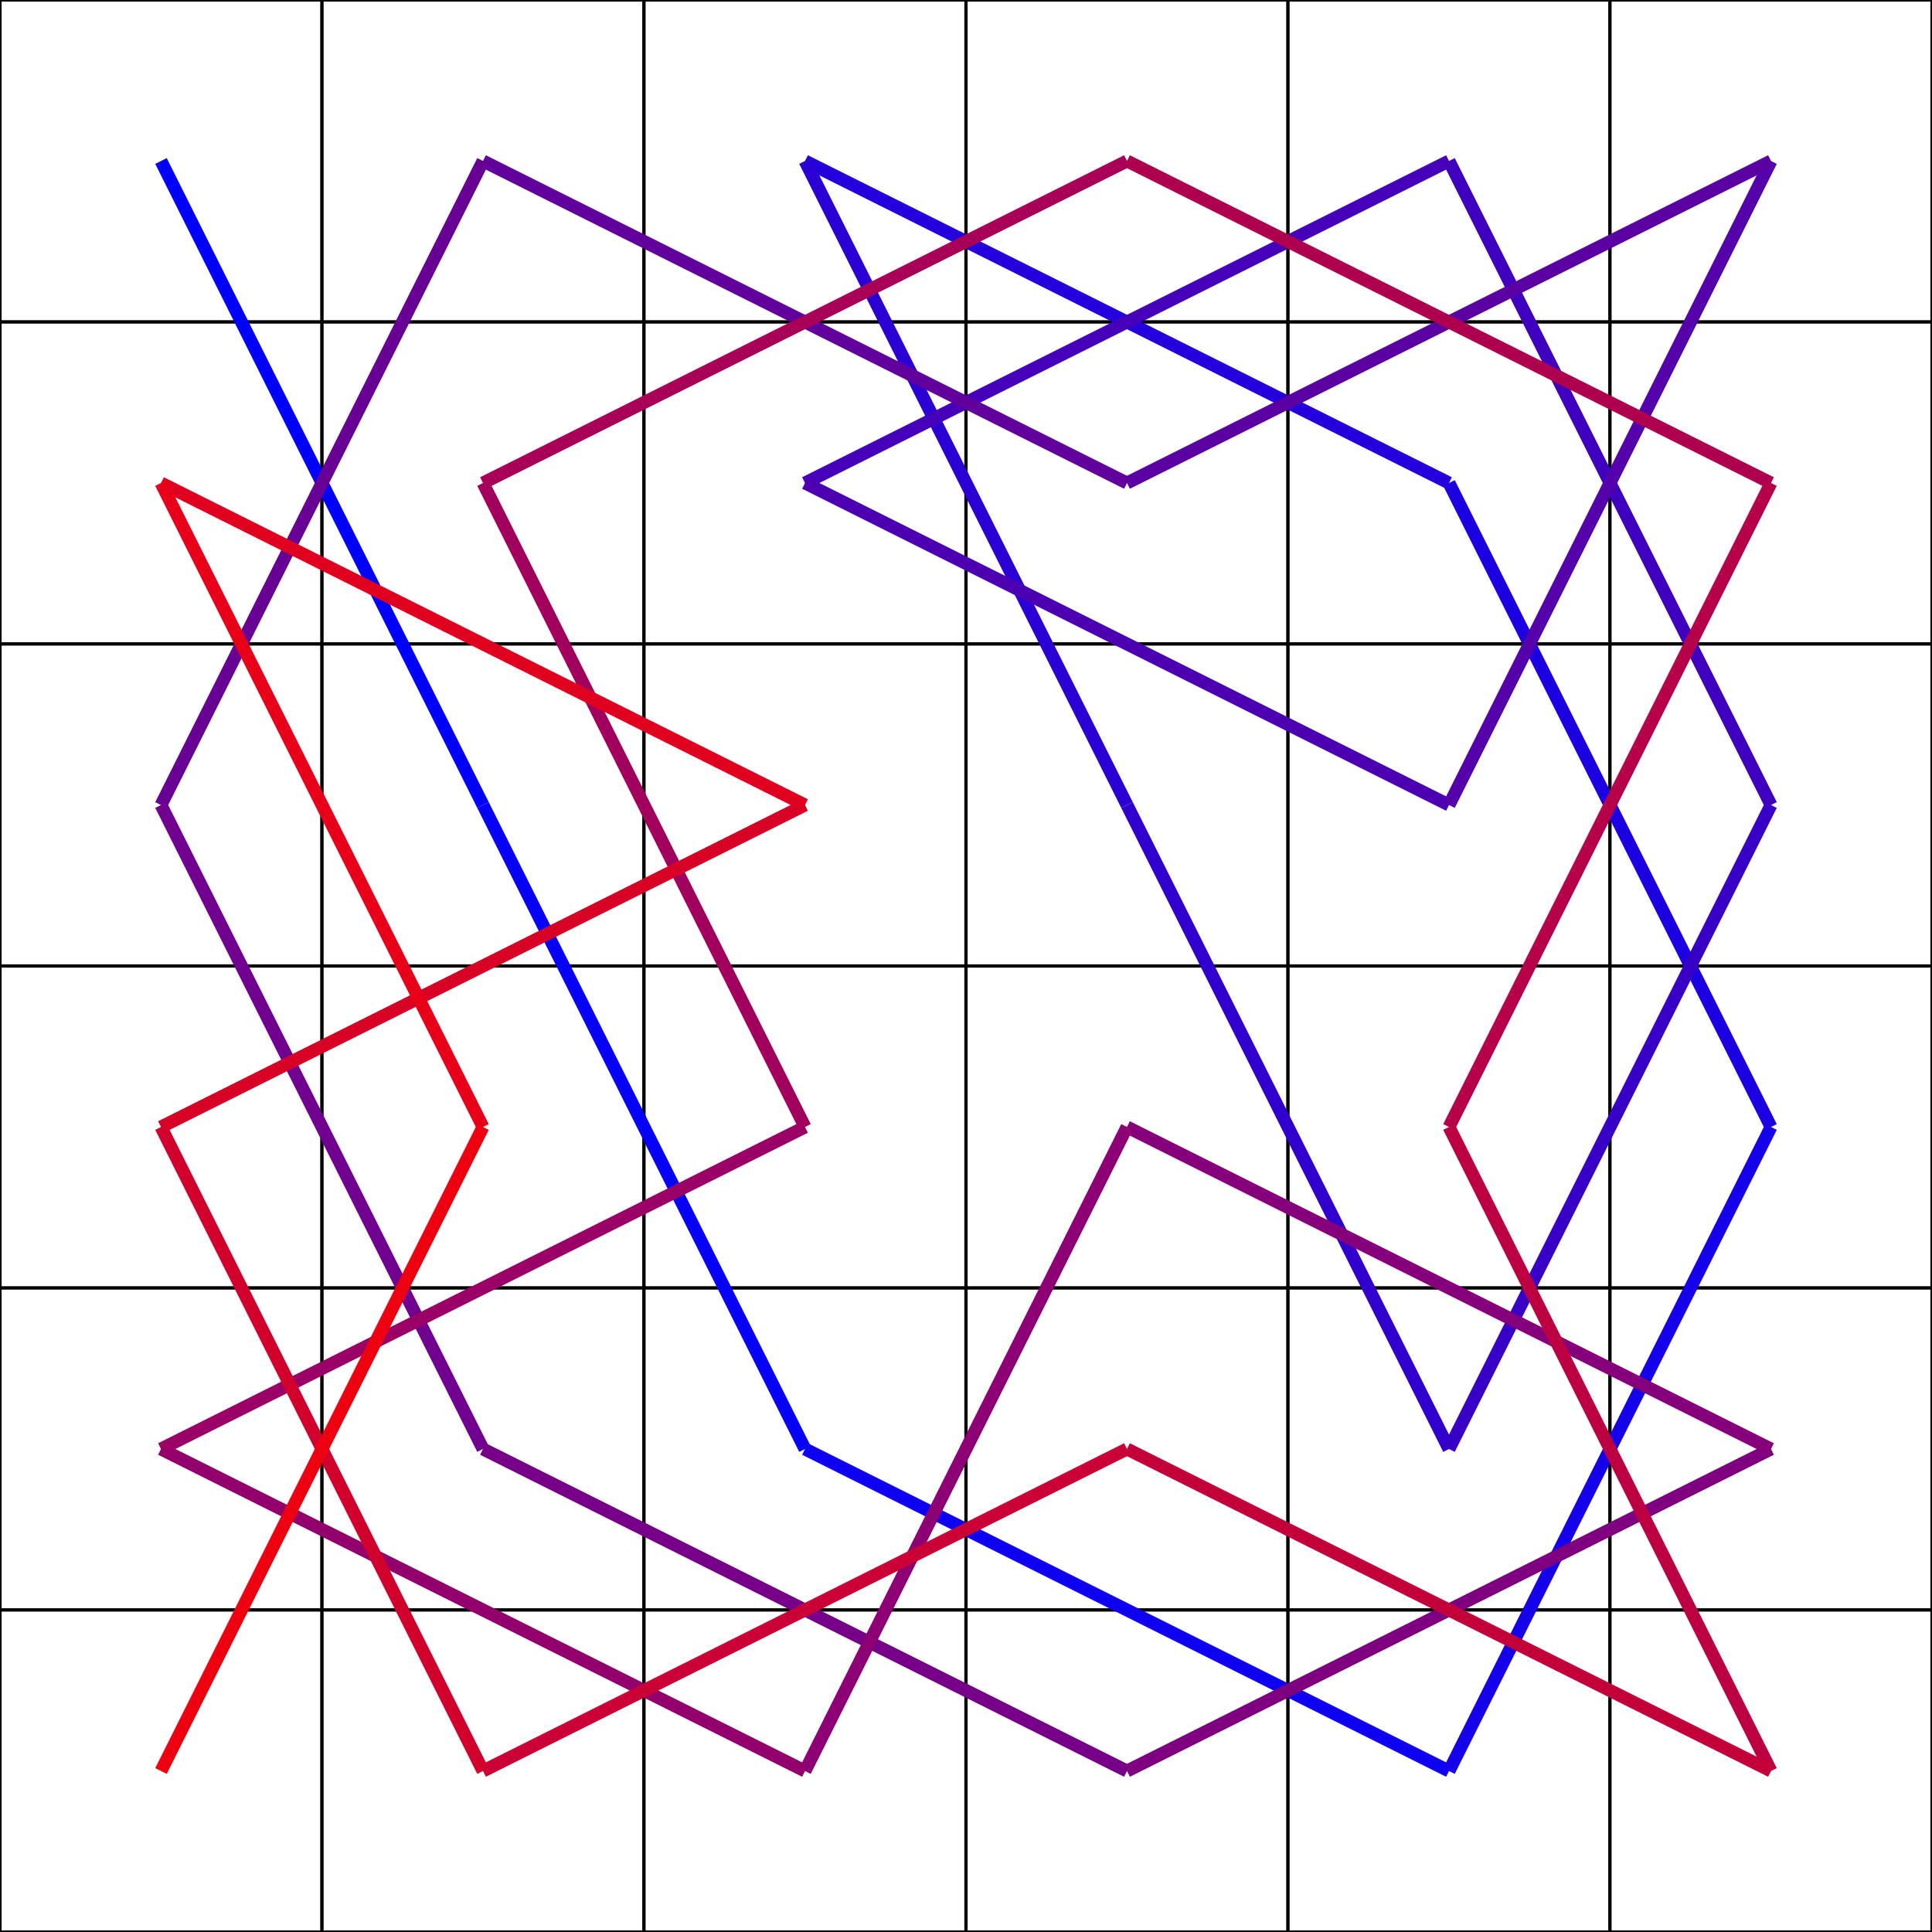 <svg xmlns="http://www.w3.org/2000/svg" width="600" height="600" version="1.1" overflow="scroll">
<rect width="100%" height="100%" fill="#333333" stroke="none"/>
<rect x="0" y="0" width="100" height="100" stroke="black" fill="white" stroke-width="1" />
<rect x="0" y="100" width="100" height="100" stroke="black" fill="white" stroke-width="1" />
<rect x="0" y="200" width="100" height="100" stroke="black" fill="white" stroke-width="1" />
<rect x="0" y="300" width="100" height="100" stroke="black" fill="white" stroke-width="1" />
<rect x="0" y="400" width="100" height="100" stroke="black" fill="white" stroke-width="1" />
<rect x="0" y="500" width="100" height="100" stroke="black" fill="white" stroke-width="1" />
<rect x="100" y="0" width="100" height="100" stroke="black" fill="white" stroke-width="1" />
<rect x="100" y="100" width="100" height="100" stroke="black" fill="white" stroke-width="1" />
<rect x="100" y="200" width="100" height="100" stroke="black" fill="white" stroke-width="1" />
<rect x="100" y="300" width="100" height="100" stroke="black" fill="white" stroke-width="1" />
<rect x="100" y="400" width="100" height="100" stroke="black" fill="white" stroke-width="1" />
<rect x="100" y="500" width="100" height="100" stroke="black" fill="white" stroke-width="1" />
<rect x="200" y="0" width="100" height="100" stroke="black" fill="white" stroke-width="1" />
<rect x="200" y="100" width="100" height="100" stroke="black" fill="white" stroke-width="1" />
<rect x="200" y="200" width="100" height="100" stroke="black" fill="white" stroke-width="1" />
<rect x="200" y="300" width="100" height="100" stroke="black" fill="white" stroke-width="1" />
<rect x="200" y="400" width="100" height="100" stroke="black" fill="white" stroke-width="1" />
<rect x="200" y="500" width="100" height="100" stroke="black" fill="white" stroke-width="1" />
<rect x="300" y="0" width="100" height="100" stroke="black" fill="white" stroke-width="1" />
<rect x="300" y="100" width="100" height="100" stroke="black" fill="white" stroke-width="1" />
<rect x="300" y="200" width="100" height="100" stroke="black" fill="white" stroke-width="1" />
<rect x="300" y="300" width="100" height="100" stroke="black" fill="white" stroke-width="1" />
<rect x="300" y="400" width="100" height="100" stroke="black" fill="white" stroke-width="1" />
<rect x="300" y="500" width="100" height="100" stroke="black" fill="white" stroke-width="1" />
<rect x="400" y="0" width="100" height="100" stroke="black" fill="white" stroke-width="1" />
<rect x="400" y="100" width="100" height="100" stroke="black" fill="white" stroke-width="1" />
<rect x="400" y="200" width="100" height="100" stroke="black" fill="white" stroke-width="1" />
<rect x="400" y="300" width="100" height="100" stroke="black" fill="white" stroke-width="1" />
<rect x="400" y="400" width="100" height="100" stroke="black" fill="white" stroke-width="1" />
<rect x="400" y="500" width="100" height="100" stroke="black" fill="white" stroke-width="1" />
<rect x="500" y="0" width="100" height="100" stroke="black" fill="white" stroke-width="1" />
<rect x="500" y="100" width="100" height="100" stroke="black" fill="white" stroke-width="1" />
<rect x="500" y="200" width="100" height="100" stroke="black" fill="white" stroke-width="1" />
<rect x="500" y="300" width="100" height="100" stroke="black" fill="white" stroke-width="1" />
<rect x="500" y="400" width="100" height="100" stroke="black" fill="white" stroke-width="1" />
<rect x="500" y="500" width="100" height="100" stroke="black" fill="white" stroke-width="1" />
<line x1="50" y1="50" x2="150" y2="250" stroke="rgb(0, 0, 255)" stroke-width="4" />
<line x1="150" y1="250" x2="250" y2="450" stroke="rgb(7, 0, 248)" stroke-width="4" />
<line x1="250" y1="450" x2="450" y2="550" stroke="rgb(14, 0, 241)" stroke-width="4" />
<line x1="450" y1="550" x2="550" y2="350" stroke="rgb(21, 0, 234)" stroke-width="4" />
<line x1="550" y1="350" x2="450" y2="150" stroke="rgb(28, 0, 227)" stroke-width="4" />
<line x1="450" y1="150" x2="250" y2="50" stroke="rgb(35, 0, 220)" stroke-width="4" />
<line x1="250" y1="50" x2="350" y2="250" stroke="rgb(42, 0, 213)" stroke-width="4" />
<line x1="350" y1="250" x2="450" y2="450" stroke="rgb(49, 0, 206)" stroke-width="4" />
<line x1="450" y1="450" x2="550" y2="250" stroke="rgb(56, 0, 199)" stroke-width="4" />
<line x1="550" y1="250" x2="450" y2="50" stroke="rgb(63, 0, 192)" stroke-width="4" />
<line x1="450" y1="50" x2="250" y2="150" stroke="rgb(70, 0, 185)" stroke-width="4" />
<line x1="250" y1="150" x2="450" y2="250" stroke="rgb(77, 0, 178)" stroke-width="4" />
<line x1="450" y1="250" x2="550" y2="50" stroke="rgb(84, 0, 171)" stroke-width="4" />
<line x1="550" y1="50" x2="350" y2="150" stroke="rgb(91, 0, 164)" stroke-width="4" />
<line x1="350" y1="150" x2="150" y2="50" stroke="rgb(98, 0, 157)" stroke-width="4" />
<line x1="150" y1="50" x2="50" y2="250" stroke="rgb(105, 0, 150)" stroke-width="4" />
<line x1="50" y1="250" x2="150" y2="450" stroke="rgb(112, 0, 143)" stroke-width="4" />
<line x1="150" y1="450" x2="350" y2="550" stroke="rgb(119, 0, 136)" stroke-width="4" />
<line x1="350" y1="550" x2="550" y2="450" stroke="rgb(126, 0, 129)" stroke-width="4" />
<line x1="550" y1="450" x2="350" y2="350" stroke="rgb(133, 0, 122)" stroke-width="4" />
<line x1="350" y1="350" x2="250" y2="550" stroke="rgb(140, 0, 115)" stroke-width="4" />
<line x1="250" y1="550" x2="50" y2="450" stroke="rgb(147, 0, 108)" stroke-width="4" />
<line x1="50" y1="450" x2="250" y2="350" stroke="rgb(154, 0, 101)" stroke-width="4" />
<line x1="250" y1="350" x2="150" y2="150" stroke="rgb(161, 0, 94)" stroke-width="4" />
<line x1="150" y1="150" x2="350" y2="50" stroke="rgb(168, 0, 87)" stroke-width="4" />
<line x1="350" y1="50" x2="550" y2="150" stroke="rgb(175, 0, 80)" stroke-width="4" />
<line x1="550" y1="150" x2="450" y2="350" stroke="rgb(182, 0, 73)" stroke-width="4" />
<line x1="450" y1="350" x2="550" y2="550" stroke="rgb(189, 0, 66)" stroke-width="4" />
<line x1="550" y1="550" x2="350" y2="450" stroke="rgb(196, 0, 59)" stroke-width="4" />
<line x1="350" y1="450" x2="150" y2="550" stroke="rgb(203, 0, 52)" stroke-width="4" />
<line x1="150" y1="550" x2="50" y2="350" stroke="rgb(210, 0, 45)" stroke-width="4" />
<line x1="50" y1="350" x2="250" y2="250" stroke="rgb(217, 0, 38)" stroke-width="4" />
<line x1="250" y1="250" x2="50" y2="150" stroke="rgb(224, 0, 31)" stroke-width="4" />
<line x1="50" y1="150" x2="150" y2="350" stroke="rgb(231, 0, 24)" stroke-width="4" />
<line x1="150" y1="350" x2="50" y2="550" stroke="rgb(238, 0, 17)" stroke-width="4" />
</svg>